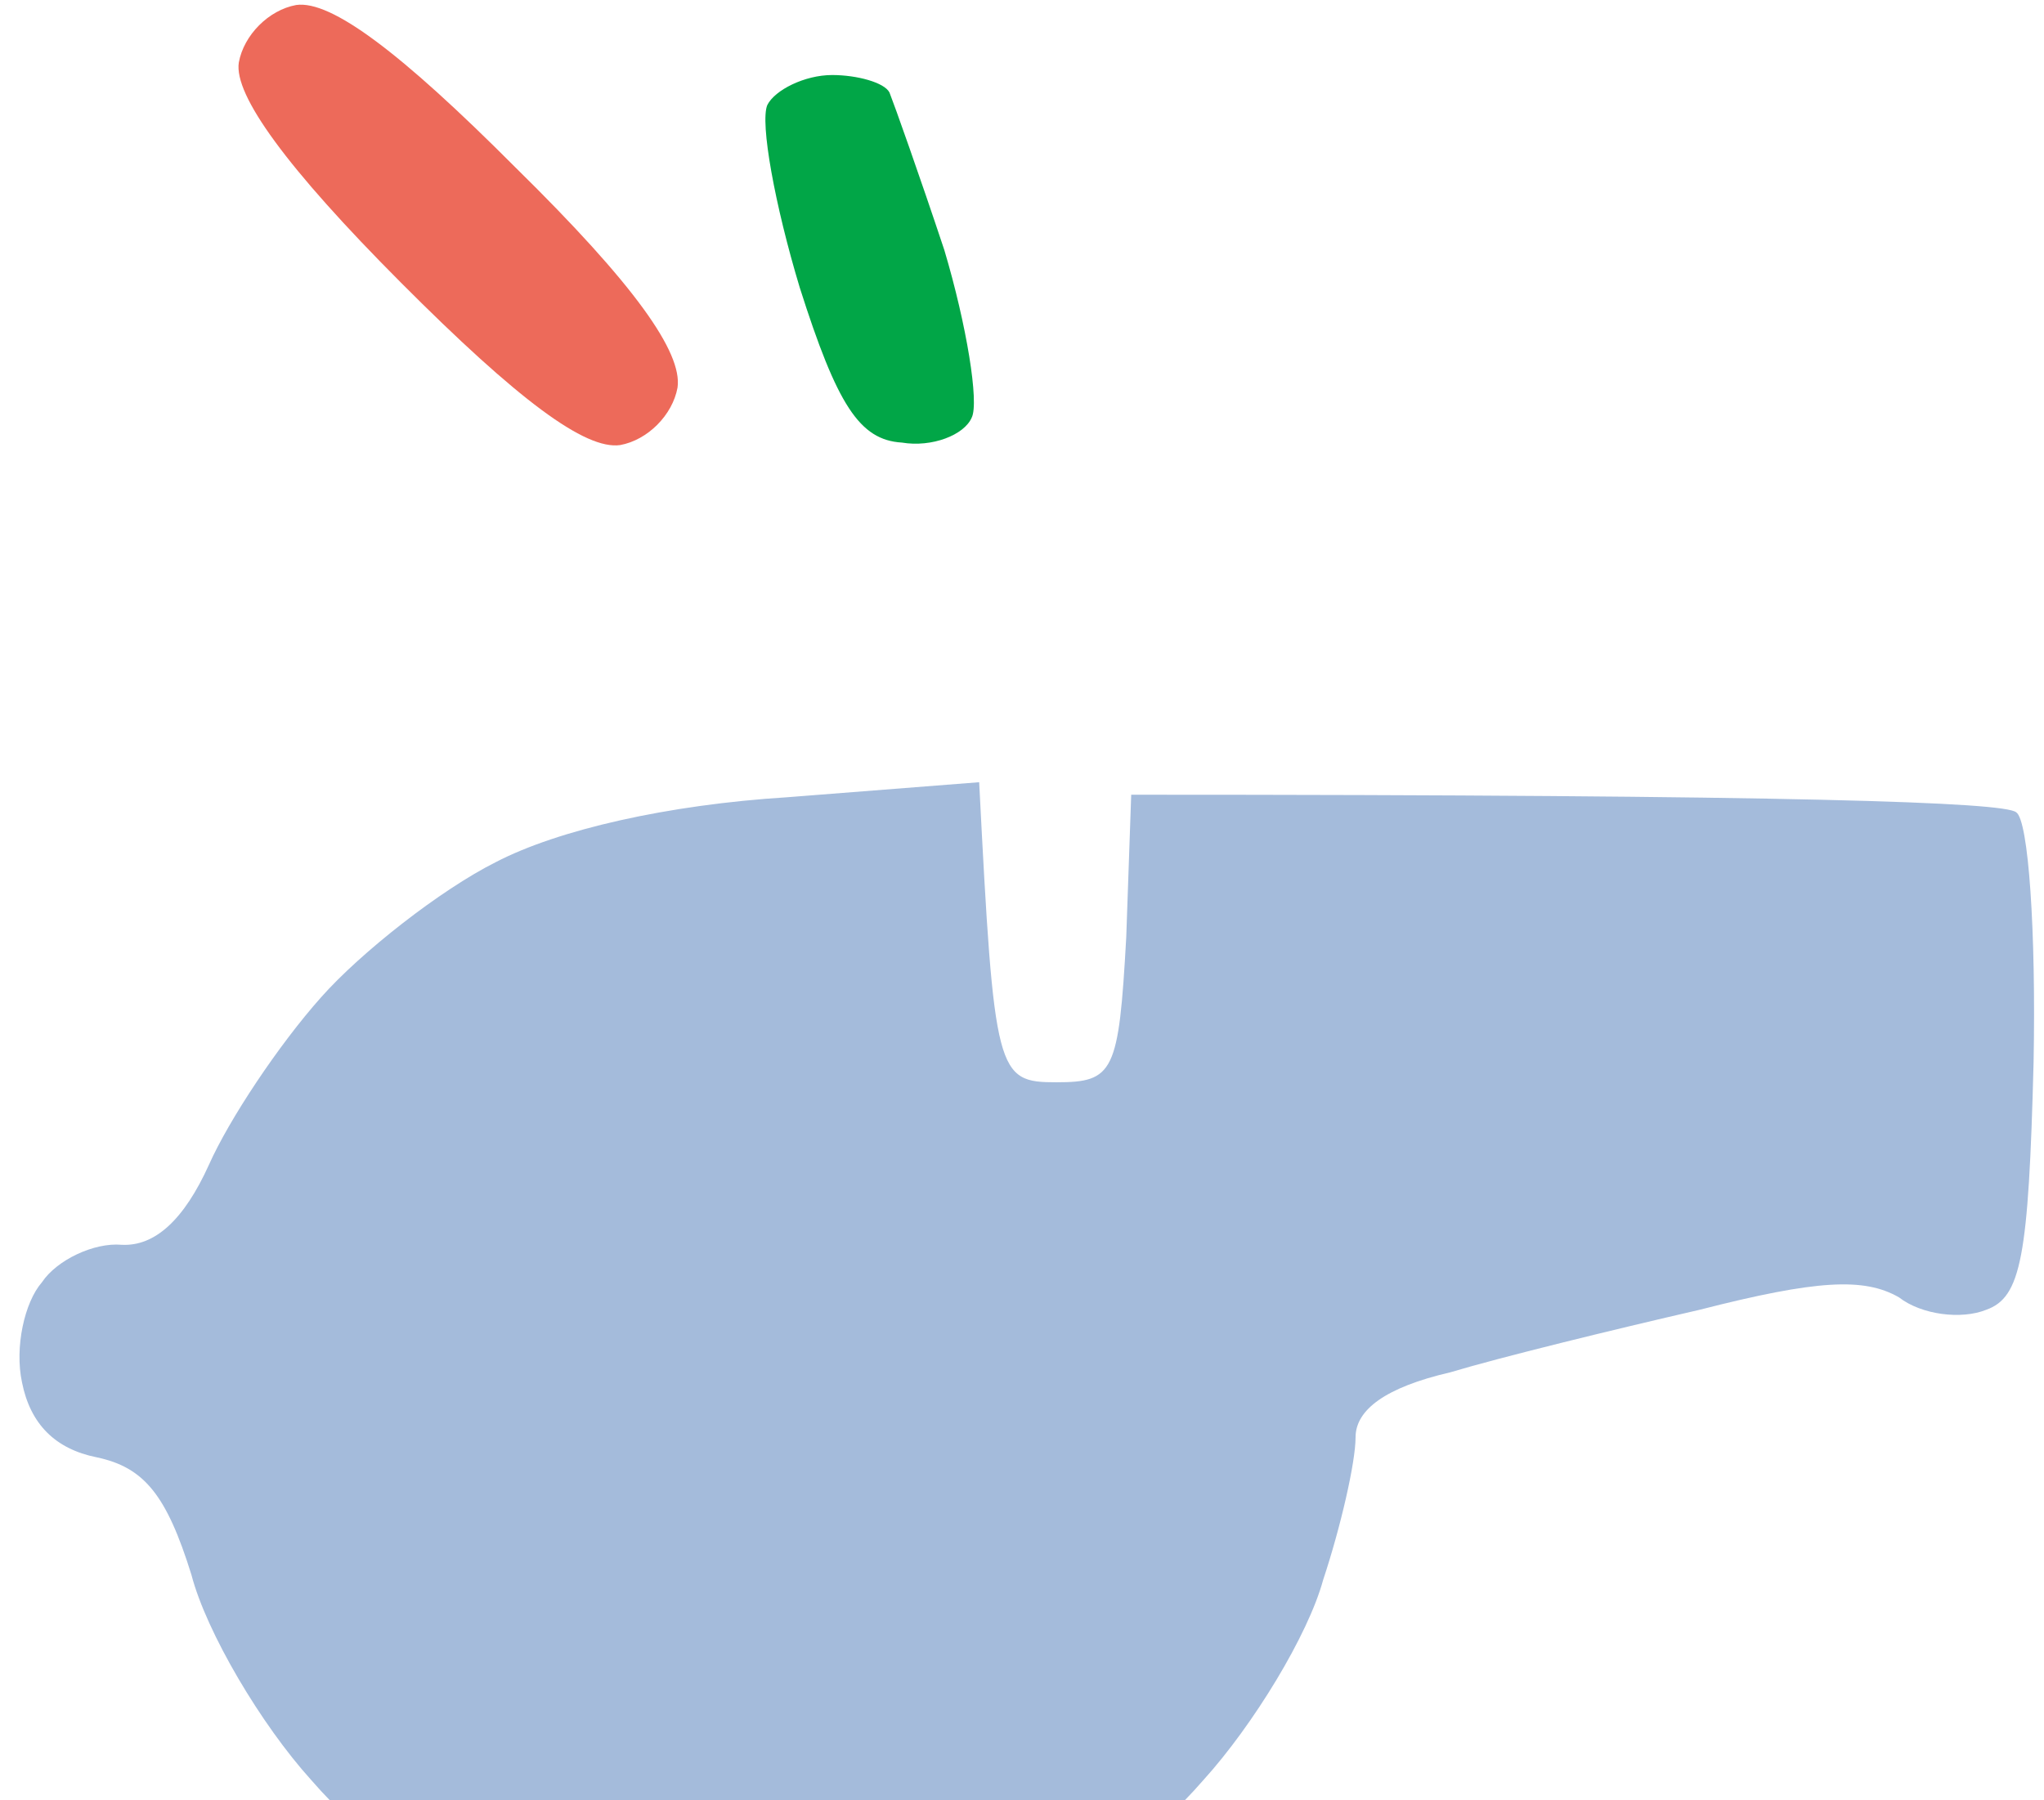<svg width="42" height="37" viewBox="0 0 42 37" fill="none" xmlns="http://www.w3.org/2000/svg">
<g clip-path="url(#clip0_1_252)">
<g filter="url(#filter0_i_1_252)">
<path d="M41.427 12.693C41.683 12.847 41.837 15.16 41.786 17.832C41.683 21.84 41.53 22.663 40.812 22.919C40.3 23.125 39.481 23.022 39.02 22.663C38.303 22.251 37.33 22.303 34.922 22.919C33.13 23.331 30.825 23.896 29.8 24.204C28.469 24.512 27.854 24.975 27.854 25.54C27.854 26.054 27.547 27.39 27.188 28.47C26.881 29.6 25.754 31.45 24.73 32.581C23.705 33.763 21.913 35.201 20.735 35.818C19.198 36.692 17.764 37 15.561 37C13.359 37 11.925 36.692 10.388 35.818C9.21 35.201 7.417 33.763 6.393 32.581C5.369 31.45 4.242 29.549 3.934 28.367C3.422 26.722 2.961 26.157 1.988 25.951C1.134 25.78 0.622 25.266 0.452 24.41C0.298 23.69 0.503 22.765 0.861 22.354C1.169 21.892 1.937 21.532 2.5 21.583C3.183 21.618 3.781 21.07 4.293 19.939C4.703 19.014 5.727 17.472 6.598 16.496C7.417 15.571 9.056 14.286 10.183 13.721C11.464 13.053 13.717 12.539 16.176 12.385L20.12 12.076C20.427 18.089 20.478 18.243 21.708 18.243C22.886 18.243 22.988 18.038 23.142 15.262L23.244 12.333C37.022 12.333 41.171 12.488 41.427 12.693Z" fill="#A4BBDB"/>
</g>
<path d="M13.922 7.965C14.024 7.246 13.051 5.858 10.593 3.443C8.237 1.079 6.803 -1.39698e-05 6.085 0.103C5.522 0.206 5.01 0.719 4.907 1.285C4.805 1.953 5.881 3.443 8.237 5.807C10.644 8.222 12.027 9.25 12.744 9.147C13.307 9.044 13.82 8.531 13.922 7.965Z" fill="#ED6A5A"/>
<path d="M19.404 5.139C18.891 3.597 18.379 2.158 18.277 1.901C18.174 1.696 17.611 1.542 17.099 1.542C16.535 1.542 15.921 1.85 15.767 2.158C15.613 2.518 15.921 4.214 16.433 5.91C17.201 8.325 17.662 9.044 18.533 9.096C19.147 9.199 19.813 8.942 19.967 8.582C20.121 8.274 19.864 6.681 19.404 5.139Z" fill="#01A647"/>
</g>
<defs>
<filter id="filter0_i_1_252" x="0.4" y="12.076" width="41.396" height="24.924" filterUnits="userSpaceOnUse" color-interpolation-filters="sRGB">
<feFlood flood-opacity="0" result="BackgroundImageFix"/>
<feBlend mode="normal" in="SourceGraphic" in2="BackgroundImageFix" result="shape"/>
<feColorMatrix in="SourceAlpha" type="matrix" values="0 0 0 0 0 0 0 0 0 0 0 0 0 0 0 0 0 0 127 0" result="hardAlpha"/>
<feOffset dy="4"/>
<feComposite in2="hardAlpha" operator="arithmetic" k2="-1" k3="1"/>
<feColorMatrix type="matrix" values="0 0 0 0 0.914 0 0 0 0 0.953 0 0 0 0 0.988 0 0 0 1 0"/>
<feBlend mode="normal" in2="shape" result="effect1_innerShadow_1_252"/>
</filter>
<clipPath id="clip0_1_252">
<rect width="42" height="37" fill="white"/>
</clipPath>
</defs>
</svg>
